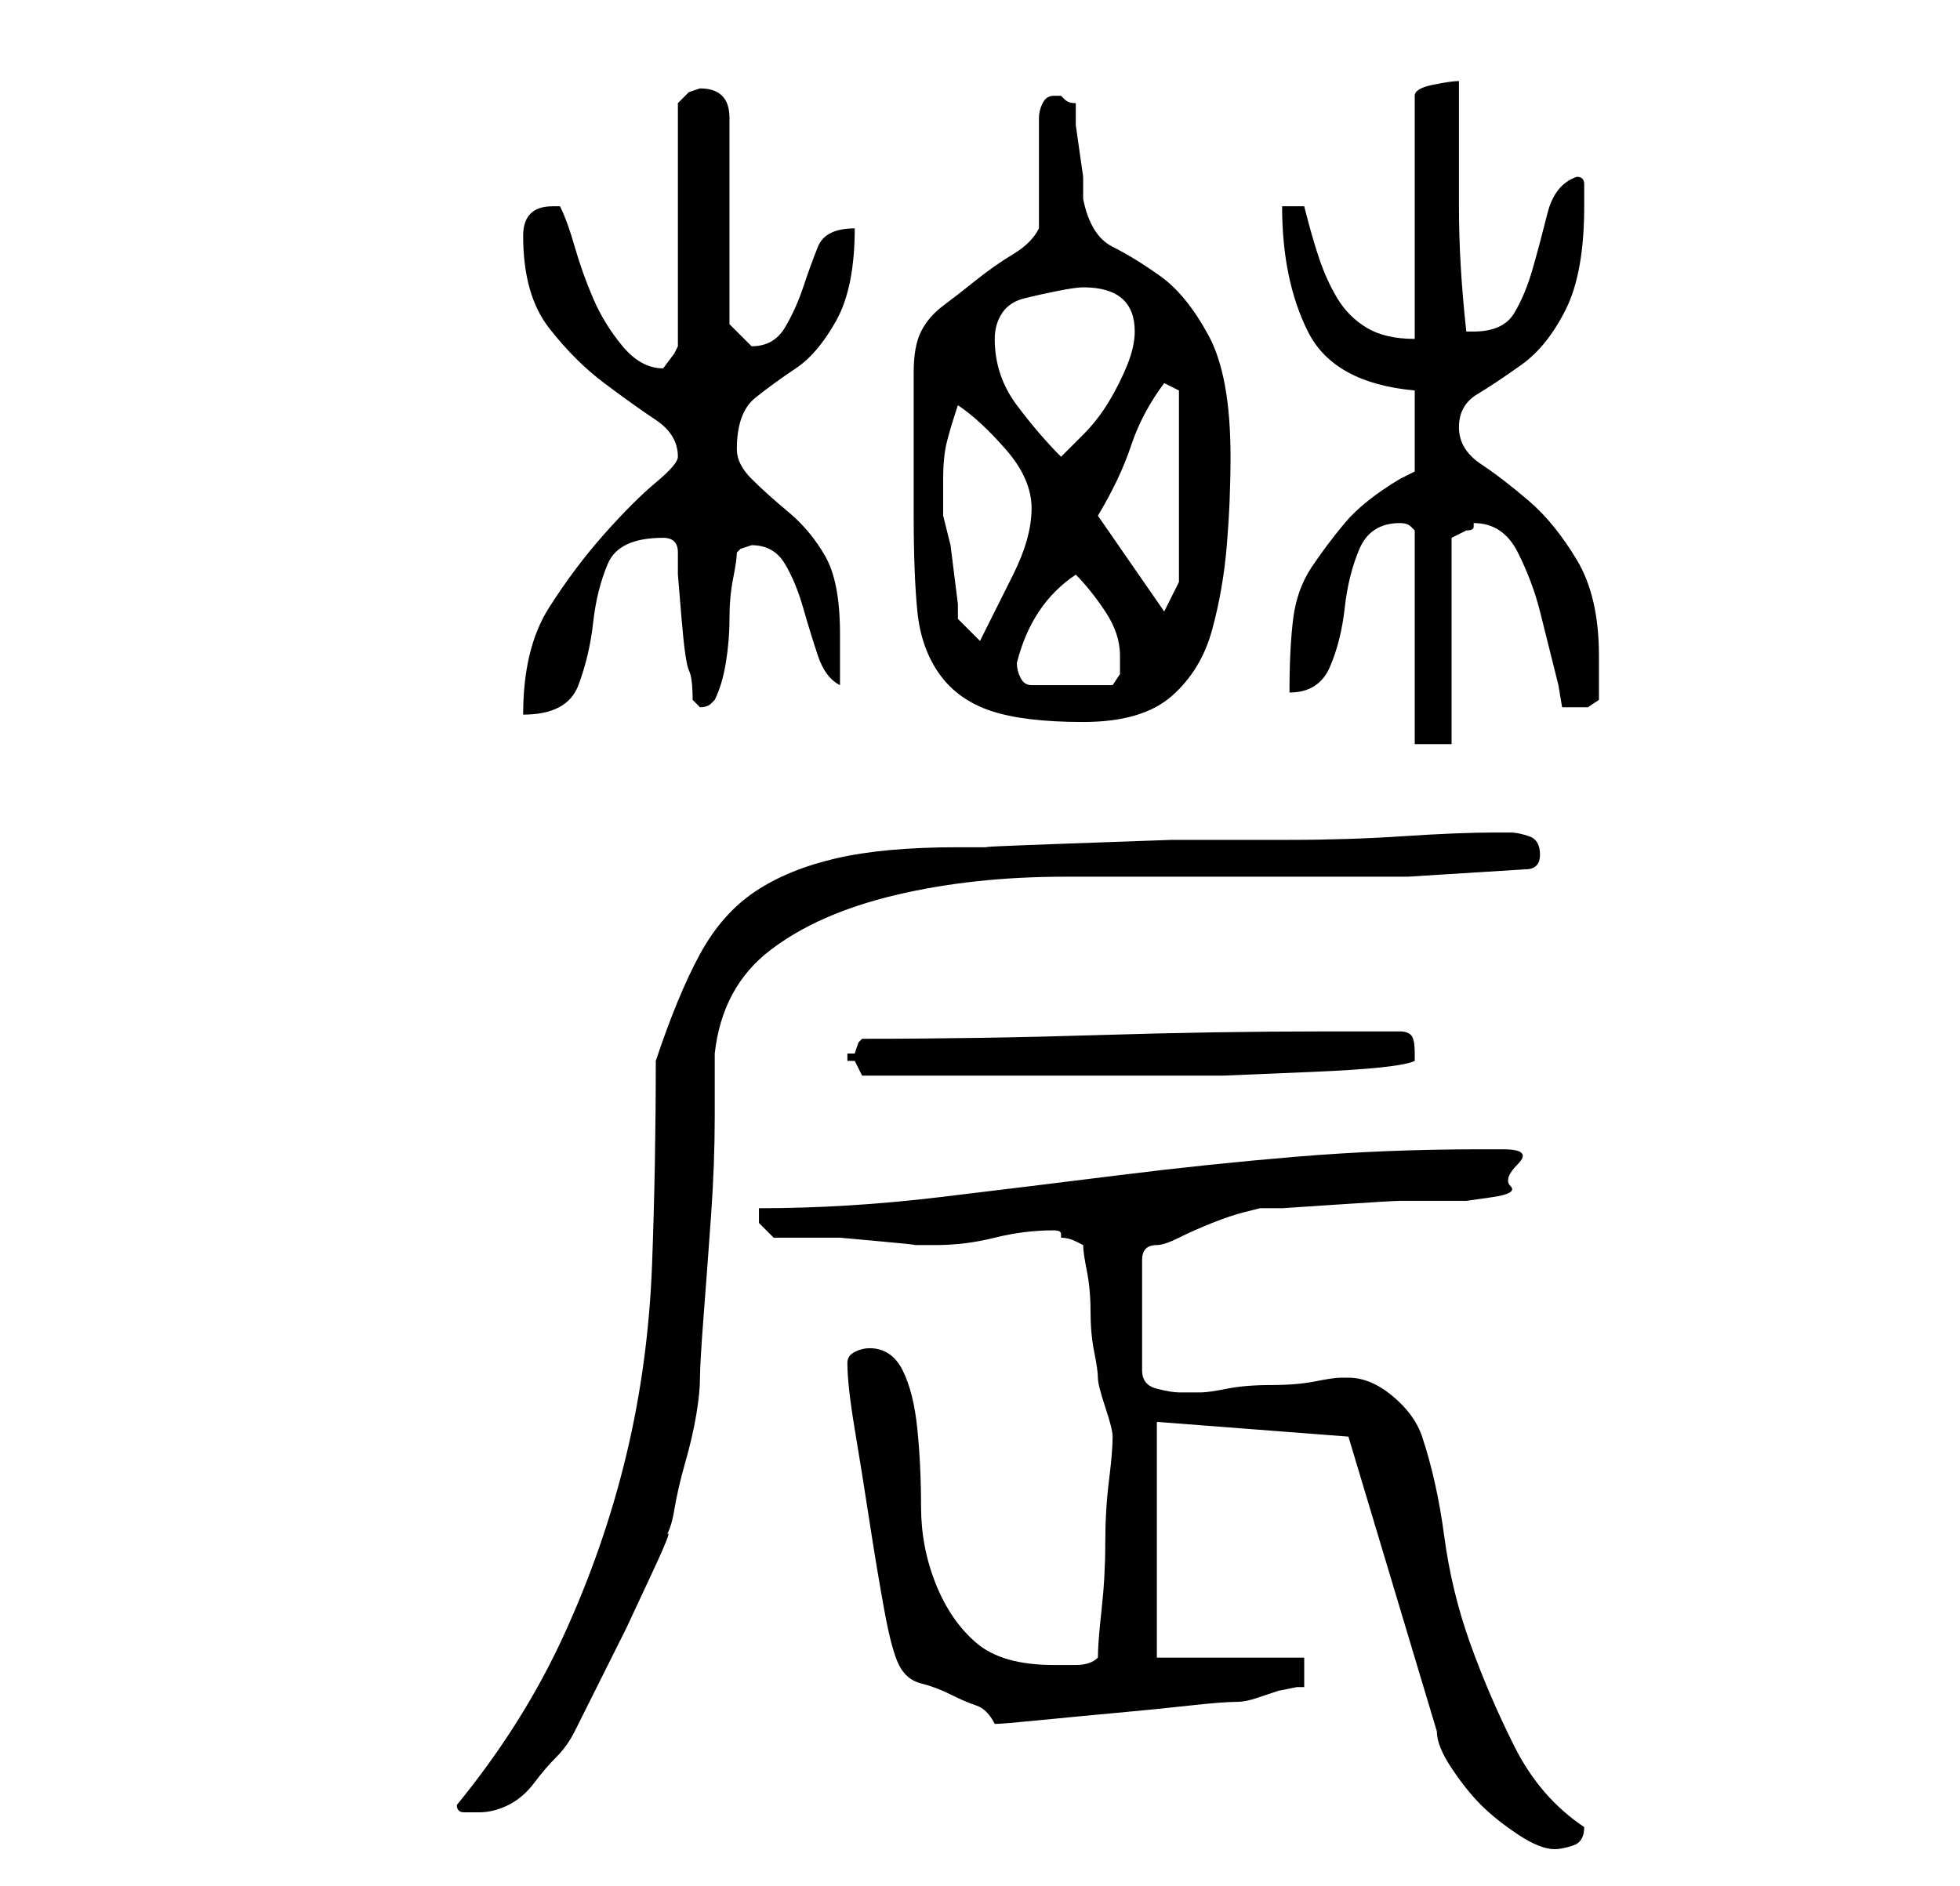 <?xml version="1.0" standalone="no"?>
<!DOCTYPE svg PUBLIC "-//W3C//DTD SVG 1.1//EN" "http://www.w3.org/Graphics/SVG/1.1/DTD/svg11.dtd" >
<svg xmlns="http://www.w3.org/2000/svg" xmlns:xlink="http://www.w3.org/1999/xlink" version="1.1" viewBox="-10 0 266 256">
   <path fill="currentColor"
d="M173 195l12 40q0 2 2 5t4 5t5 4t5 2q1 0 2.5 -0.5t1.5 -2.5v0q-6 -4 -9.5 -11t-6 -14t-3.5 -14.5t-3 -13.5q-1 -3 -4 -5.5t-6 -2.5h-1q-1 0 -3.5 0.5t-6 0.5t-6 0.5t-3.5 0.5h-3q-1 0 -3 -0.5t-2 -2.5v-15q0 -1 0.5 -1.5t1.5 -0.5t3 -1t4.5 -2t4.5 -1.5l2 -0.5h3
t7.5 -0.5t8.5 -0.5h6h3t3.5 -0.5t2.5 -1.5t1 -3t-2 -2h-3q-13 0 -25 1t-24 2.5t-24.5 3t-24.5 1.5v1v1l0.5 0.5l1.5 1.5h3.5h5.5t5.5 0.5t4.5 0.5h3q4 0 8 -1t8 -1q1 0 1 0.5v0.5q1 0 2 0.5l1 0.5q0 1 0.5 3.5t0.5 5.5t0.5 5.5t0.5 3.5t1 4t1 4q0 2 -0.5 6t-0.5 8.5t-0.5 9
t-0.5 6.5q-1 1 -3 1h-3q-7 0 -10.5 -3t-5.5 -8t-2 -10.5t-0.5 -10.5t-2 -8t-4.5 -3q-1 0 -2 0.5t-1 1.5q0 3 1 9t2 12.5t2 12t2 7.5t3 2.5t4 1.5t3.5 1.5t2.5 2.5q1 0 6 -0.5t10.5 -1t10 -1t6.5 -0.5q1 0 2.5 -0.5l3 -1t2.5 -0.5h1v-4h-20v-32zM52 245q0 1 1 1h2q2 0 4 -1
t3.5 -3t3 -3.5t2.5 -3.5l3 -6l4 -8t3.5 -7.5t1.5 -4.5q1 -1 1.5 -4t1.5 -6.5t1.5 -6.5t0.5 -5t0.5 -8.5t1 -13.5t0.5 -13.5v-8.5q1 -9 7.5 -14t17 -7.5t23 -2.5h24.5h22t16 -1q1 0 1.5 -0.5t0.5 -1.5v0q0 -2 -1.5 -2.5t-2.5 -0.5h-2q-5 0 -12.5 0.5t-15.5 0.5h-16t-14 0.5
t-10.5 0.5h-4.5q-10 0 -16.5 1.5t-11 4.5t-7.5 8.5t-6 14.5q0 14 -0.5 27.5t-3.5 26t-8.5 24.5t-14.5 23zM105 143v1h1l0.5 1l0.5 1h23h14h12t12 -0.5t14 -1.5v-1q0 -2 -0.5 -2.5t-1.5 -0.5h-10q-15 0 -31 0.5t-32 0.5l-0.5 0.5t-0.5 1.5h-1zM182 72v29h5v-28l1 -0.5l1 -0.5
q1 0 1 -0.5v-0.5q4 0 6 4t3 8l0.5 2l1 4l1 4t0.5 3h1h1h1.5t1.5 -1v-3v-3q0 -8 -3 -13t-6.5 -8t-6.5 -5t-3 -5t2.5 -4.5t6 -4t6 -7.5t2.5 -14v-3q0 -1 -1 -1q-3 1 -4 5t-2 7.5t-2.5 6t-5.5 2.5v0h-1q-1 -9 -1 -17v-17q-1 0 -3.5 0.5t-2.5 1.5v33q-4 0 -6.5 -1.5t-4 -4
t-2.5 -5.5t-2 -7h-3q0 10 3.5 17t14.5 8v11l-1 0.5l-1 0.5q-5 3 -7.5 6t-4.5 6t-2.5 7t-0.5 10q4 0 5.5 -3.5t2 -8t2 -8t5.5 -3.5q1 0 1.5 0.5zM114 70q0 8 0.5 13t3 8.5t7 5t12.5 1.5t12 -3.5t5.5 -9t2 -11.5t0.5 -12q0 -11 -3 -16.5t-6.5 -8t-6.5 -4t-4 -6.5v-3t-0.5 -3.5
t-0.5 -3.5v-3q-1 0 -1.5 -0.5l-0.5 -0.5h-1v0q-1 0 -1.5 1t-0.5 2v15q-1 2 -3.5 3.5t-5 3.5t-4.5 3.5t-3 3.5t-1 5.5v7.5v7v5zM82 62q0 1 -3 3.5t-7 7t-7.5 10t-3.5 14.5q6 0 7.5 -4t2 -8.5t2 -8t7.5 -3.5q2 0 2 2v3t0.5 6t1 7t0.5 4l1 1q1 0 1.5 -0.5l0.5 -0.5q1 -2 1.5 -5
t0.5 -6t0.5 -5.5t0.5 -3.5l0.5 -0.5t1.5 -0.5q3 0 4.5 2.5t2.5 6t2 6.5t3 4v-7q0 -7 -2 -10.5t-5 -6t-5 -4.5t-2 -4q0 -5 2.5 -7t5.5 -4t5.5 -6.5t2.5 -12.5q-4 0 -5 2.5t-2 5.5t-2.5 5.5t-4.5 2.5v0l-2 -2l-1 -1v-28q0 -2 -1 -3t-3 -1l-1.5 0.5t-1.5 1.5v33l-0.5 1t-1.5 2
v0q-3 0 -5.5 -3t-4 -6.5t-2.5 -7t-2 -5.5h-1q-2 0 -3 1t-1 3q0 8 3.5 12.5t7.5 7.5t7 5t3 5zM128 90q1 -4 3 -7t5 -5q2 2 4 5t2 6v2.5t-1 1.5h-11q-1 0 -1.5 -1t-0.5 -2zM118 65q0 -3 0.5 -5t1.5 -5q3 2 6.5 6t3.5 8t-2.5 9l-4.5 9l-3 -3v-2t-0.5 -4t-0.5 -4t-1 -4v-5z
M139 70q3 -5 4.5 -9.5t4.5 -8.5l2 1v26l-2 4zM125 46q0 -2 1 -3.5t3 -2t4.5 -1t3.5 -0.5q7 0 7 6q0 2 -1 4.5t-2.5 5t-3.5 4.5l-3 3q-3 -3 -6 -7t-3 -9z" />
</svg>
